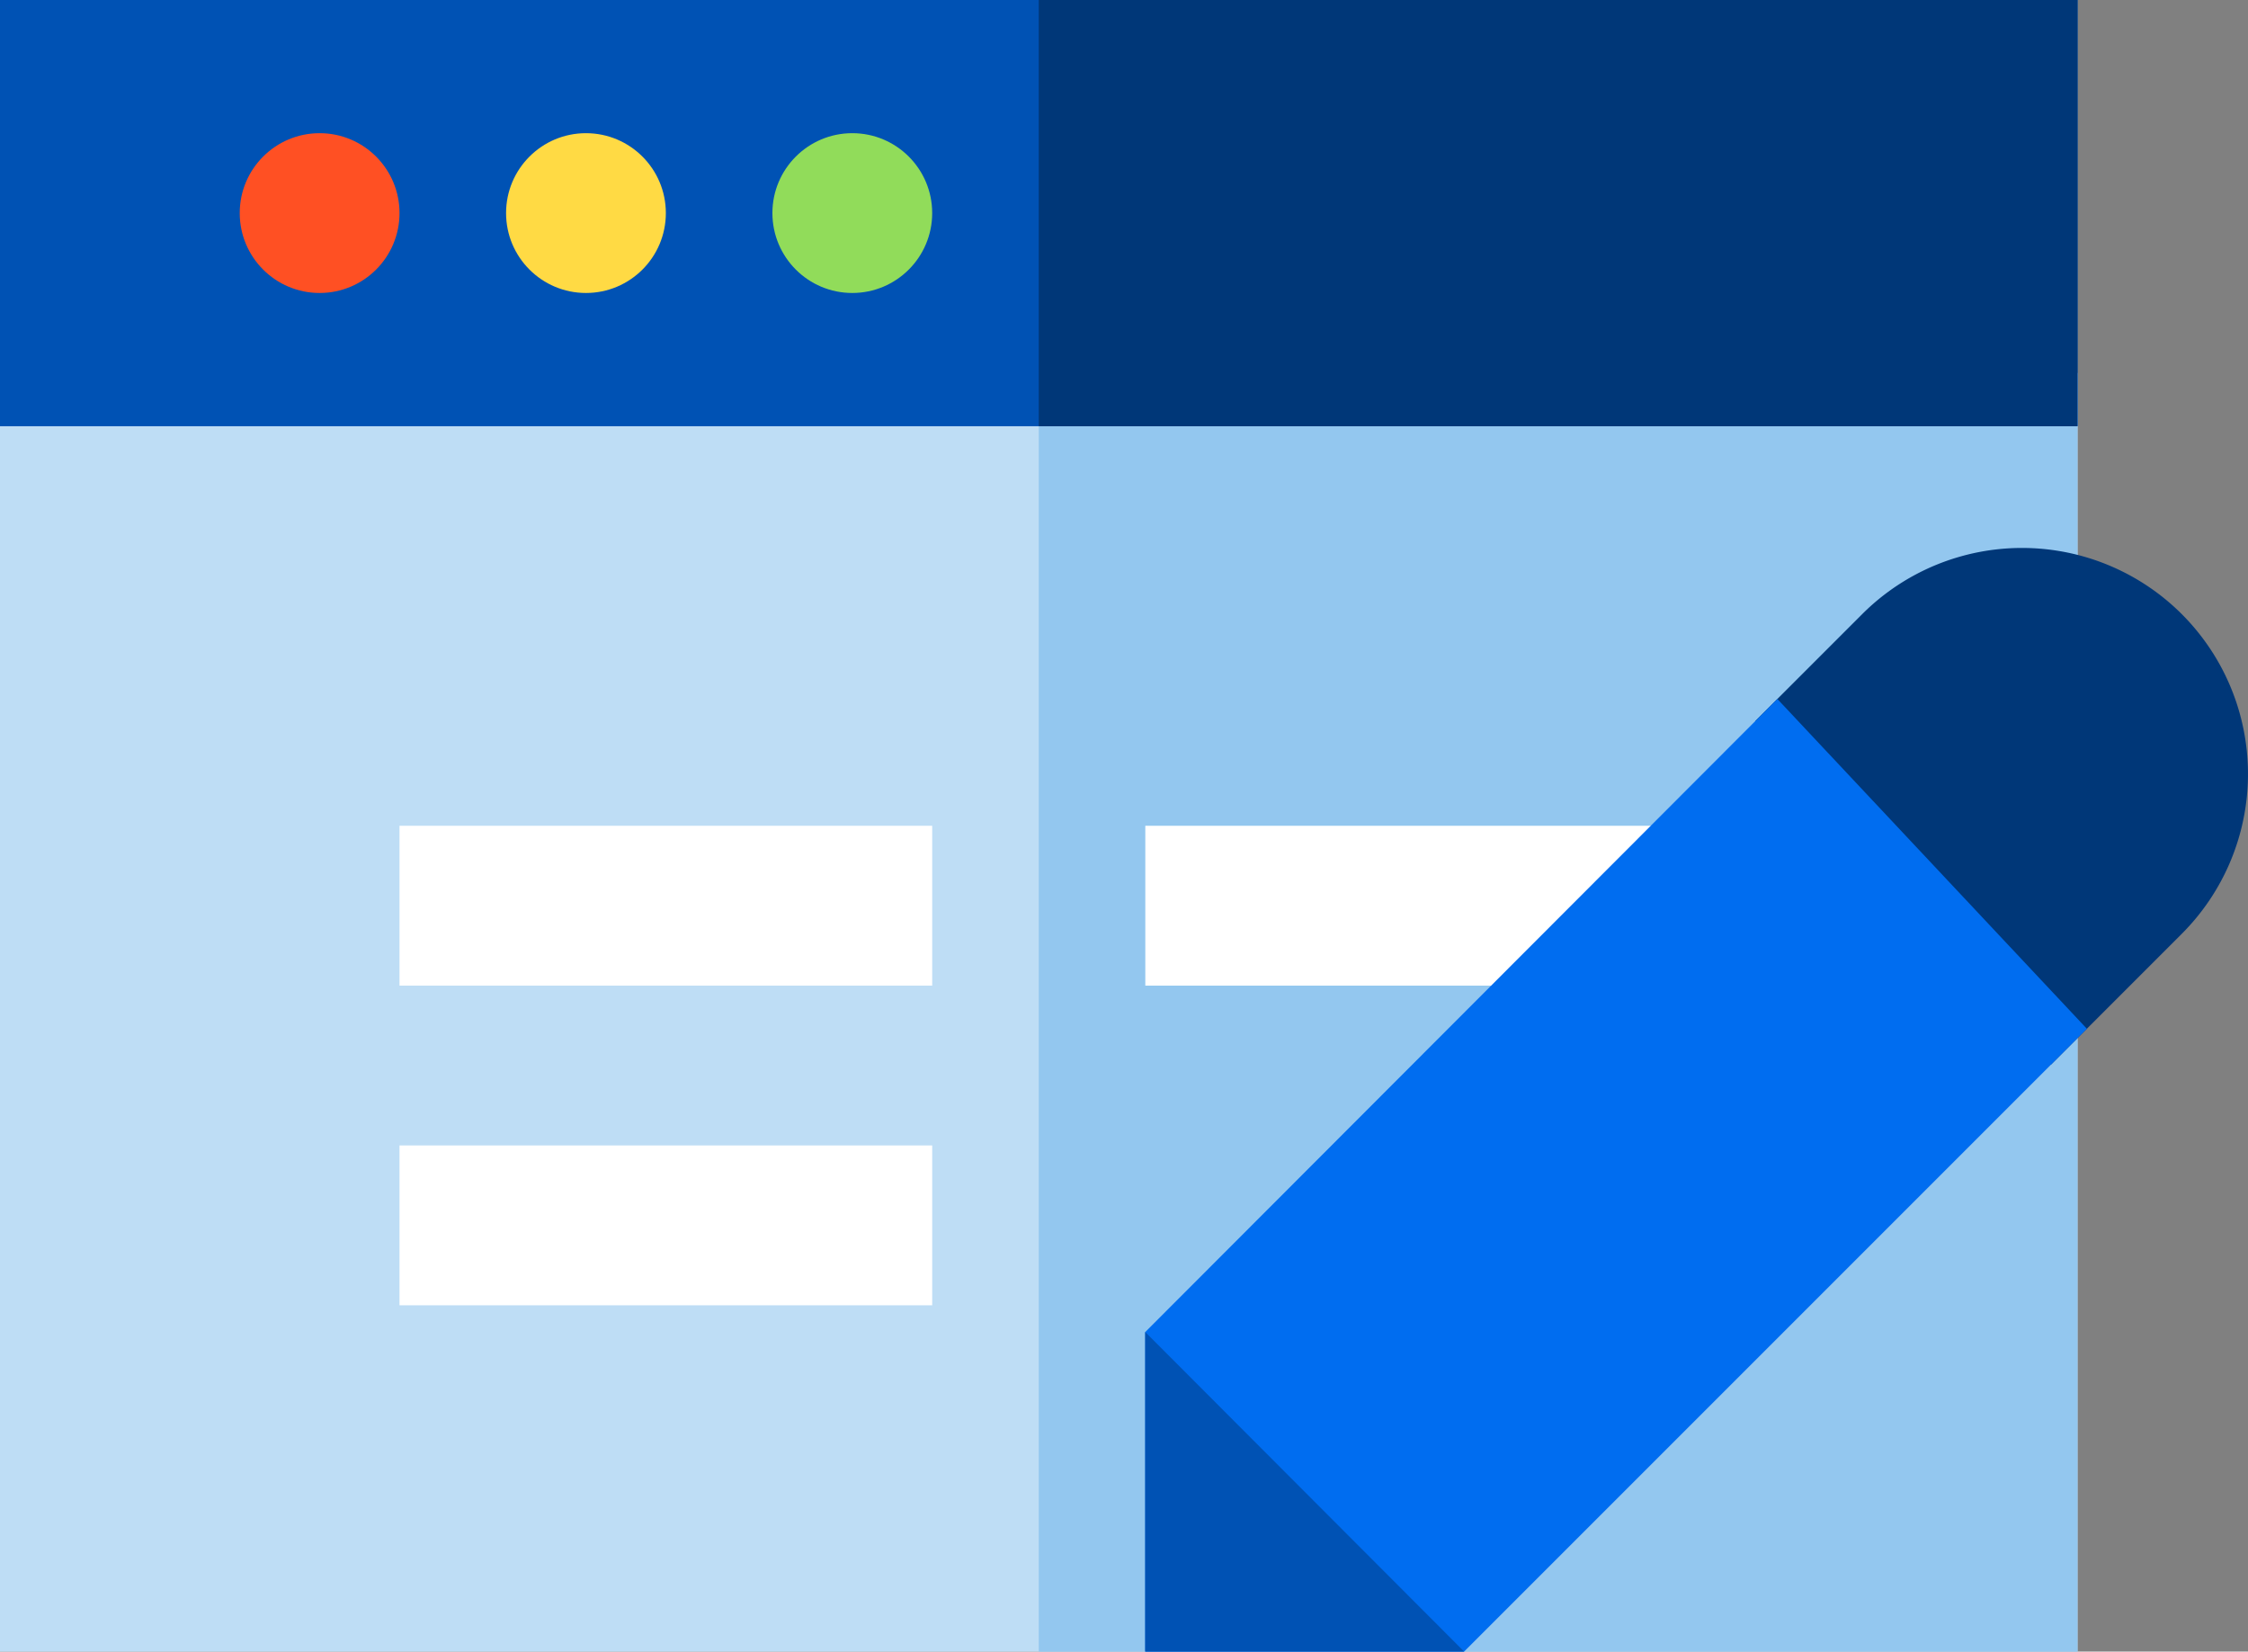 <svg xmlns="http://www.w3.org/2000/svg" width="33.12" height="24.33" viewBox="0 0 33.12 24.33">
  <rect x="0" y="0" width="33.12" height="24.33" fill="#808080" stroke="none"/>
  <g id="web-site_1_" data-name="web-site (1)" transform="translate(0)">
    <rect id="Rectangle_9632" data-name="Rectangle 9632" width="30.609" height="18.836" transform="translate(0 5.494)" fill="#beddf5"/>
    <rect id="Rectangle_9633" data-name="Rectangle 9633" width="15.304" height="18.836" transform="translate(15.304 5.494)" fill="#93c7ef"/>
    <rect id="Rectangle_9634" data-name="Rectangle 9634" width="30.609" height="6.279" transform="translate(0 0)" fill="#0052b4"/>
    <ellipse id="Ellipse_236" data-name="Ellipse 236" cx="1.177" cy="1.177" rx="1.177" ry="1.177" transform="translate(3.532 1.962)" fill="#ff5023"/>
    <ellipse id="Ellipse_237" data-name="Ellipse 237" cx="1.177" cy="1.177" rx="1.177" ry="1.177" transform="translate(7.456 1.962)" fill="#ffda44"/>
    <ellipse id="Ellipse_238" data-name="Ellipse 238" cx="1.177" cy="1.177" rx="1.177" ry="1.177" transform="translate(11.38 1.962)" fill="#91dc5a"/>
    <g id="Group_24675" data-name="Group 24675" transform="translate(5.886 12.165)">
      <rect id="Rectangle_9635" data-name="Rectangle 9635" width="7.848" height="2.355" fill="#fff"/>
      <rect id="Rectangle_9636" data-name="Rectangle 9636" width="7.848" height="2.355" transform="translate(0 4.709)" fill="#fff"/>
      <rect id="Rectangle_9637" data-name="Rectangle 9637" width="7.848" height="2.355" transform="translate(10.988)" fill="#fff"/>
    </g>
    <g id="Group_24676" data-name="Group 24676" transform="translate(15.304 0)">
      <rect id="Rectangle_9638" data-name="Rectangle 9638" width="15.304" height="6.279" fill="#003778"/>
      <path id="Path_3947" data-name="Path 3947" d="M406.142,193.773h0a3.33,3.33,0,0,0-4.782-.076l-1.575,1.575,4.355,5.063,1.929-1.929A3.33,3.33,0,0,0,406.142,193.773Z" transform="translate(-389.228 -184.65)" fill="#003778"/>
    </g>
    <path id="Path_3948" data-name="Path 3948" d="M265.549,241.162l9.175-9.175-4.56-4.858-9.311,9.324v4.709Z" transform="translate(-243.978 -216.832)" fill="#006df0"/>
    <path id="Path_3949" data-name="Path 3949" d="M265.549,375.969l-4.7-4.709v4.709Z" transform="translate(-243.978 -351.639)" fill="#0052b4"/>
  </g>
</svg>

